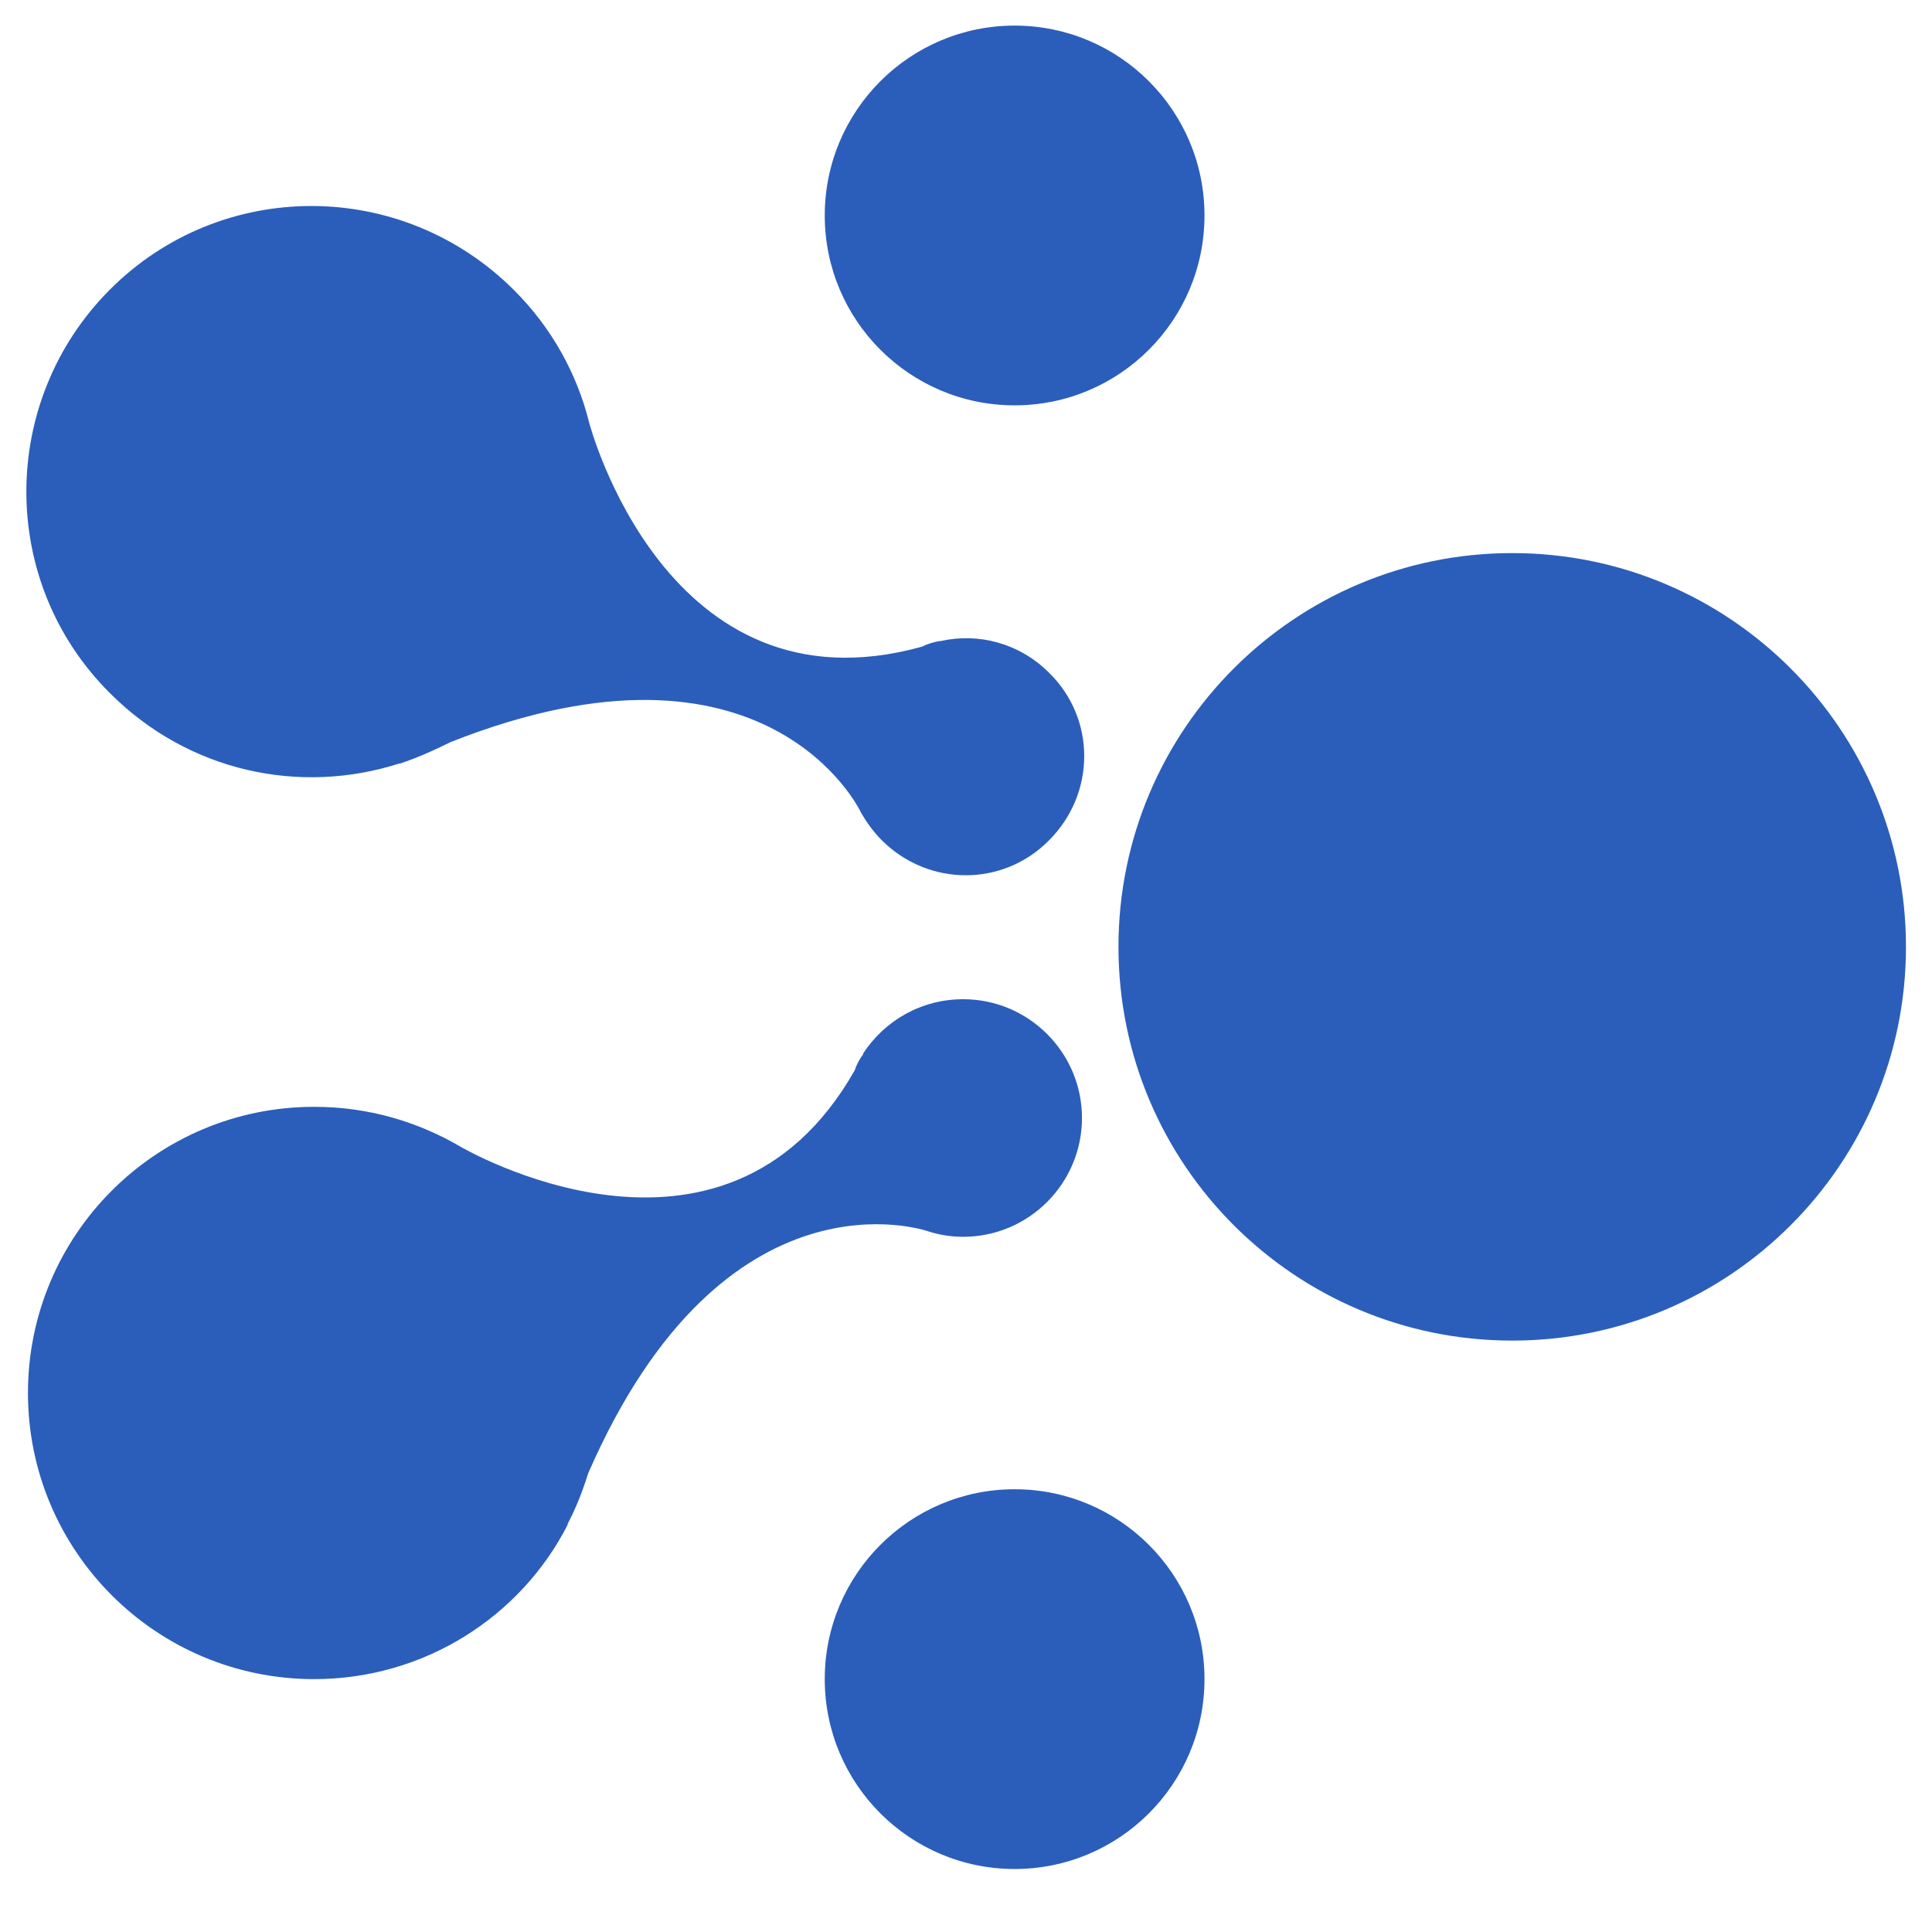 <svg width="36" height="36" viewBox="0 0 36 36" fill="none" xmlns="http://www.w3.org/2000/svg">
<g clip-path="url(#clip0_1_15750)">
<path d="M28.178 10.306C32.23 10.306 35.515 13.591 35.515 17.643C35.515 21.695 32.23 24.98 28.178 24.98C24.126 24.98 20.841 21.695 20.841 17.643C20.841 13.591 24.126 10.306 28.178 10.306ZM18.906 0.477C20.86 0.477 22.444 2.061 22.444 4.015C22.444 5.969 20.86 7.553 18.906 7.553C16.952 7.553 15.368 5.969 15.368 4.015C15.368 2.061 16.953 0.477 18.906 0.477ZM18.906 27.75C20.86 27.75 22.444 29.334 22.444 31.288C22.444 33.242 20.86 34.826 18.906 34.826C16.952 34.826 15.368 33.242 15.368 31.288C15.368 29.334 16.953 27.75 18.906 27.75ZM17.286 22.941C17.495 23.01 17.722 23.046 17.948 23.046C19.168 23.046 20.161 22.052 20.161 20.832C20.161 19.613 19.168 18.619 17.948 18.619C17.163 18.619 16.484 19.019 16.083 19.63V19.647C16.014 19.735 15.961 19.839 15.926 19.944C13.487 24.248 8.59 21.372 8.59 21.372C7.788 20.901 6.864 20.624 5.854 20.624C2.909 20.624 0.521 23.011 0.521 25.956C0.521 28.901 2.909 31.288 5.854 31.288C7.91 31.288 9.706 30.12 10.577 28.413V28.395C10.734 28.099 10.856 27.785 10.96 27.453C13.504 21.616 17.286 22.941 17.286 22.941ZM16.03 15.116C16.135 15.307 16.273 15.499 16.43 15.656C17.302 16.527 18.695 16.527 19.549 15.656C20.421 14.784 20.421 13.39 19.549 12.537C18.992 11.979 18.225 11.788 17.528 11.945H17.51C17.405 11.962 17.284 11.997 17.179 12.05C12.404 13.375 10.976 7.867 10.976 7.867C10.75 6.961 10.279 6.107 9.582 5.41C7.491 3.318 4.128 3.318 2.053 5.391C-0.022 7.465 -0.037 10.846 2.053 12.92C3.518 14.384 5.592 14.819 7.439 14.227H7.456C7.77 14.122 8.084 13.984 8.398 13.827C14.305 11.491 16.03 15.116 16.03 15.116Z" fill="#2B5EBA"/>
</g>
<defs>
<clipPath id="clip0_1_15750">
<rect width="36" height="35.294" fill="white" transform="translate(0 0.004)"/>
</clipPath>
</defs>
</svg>
